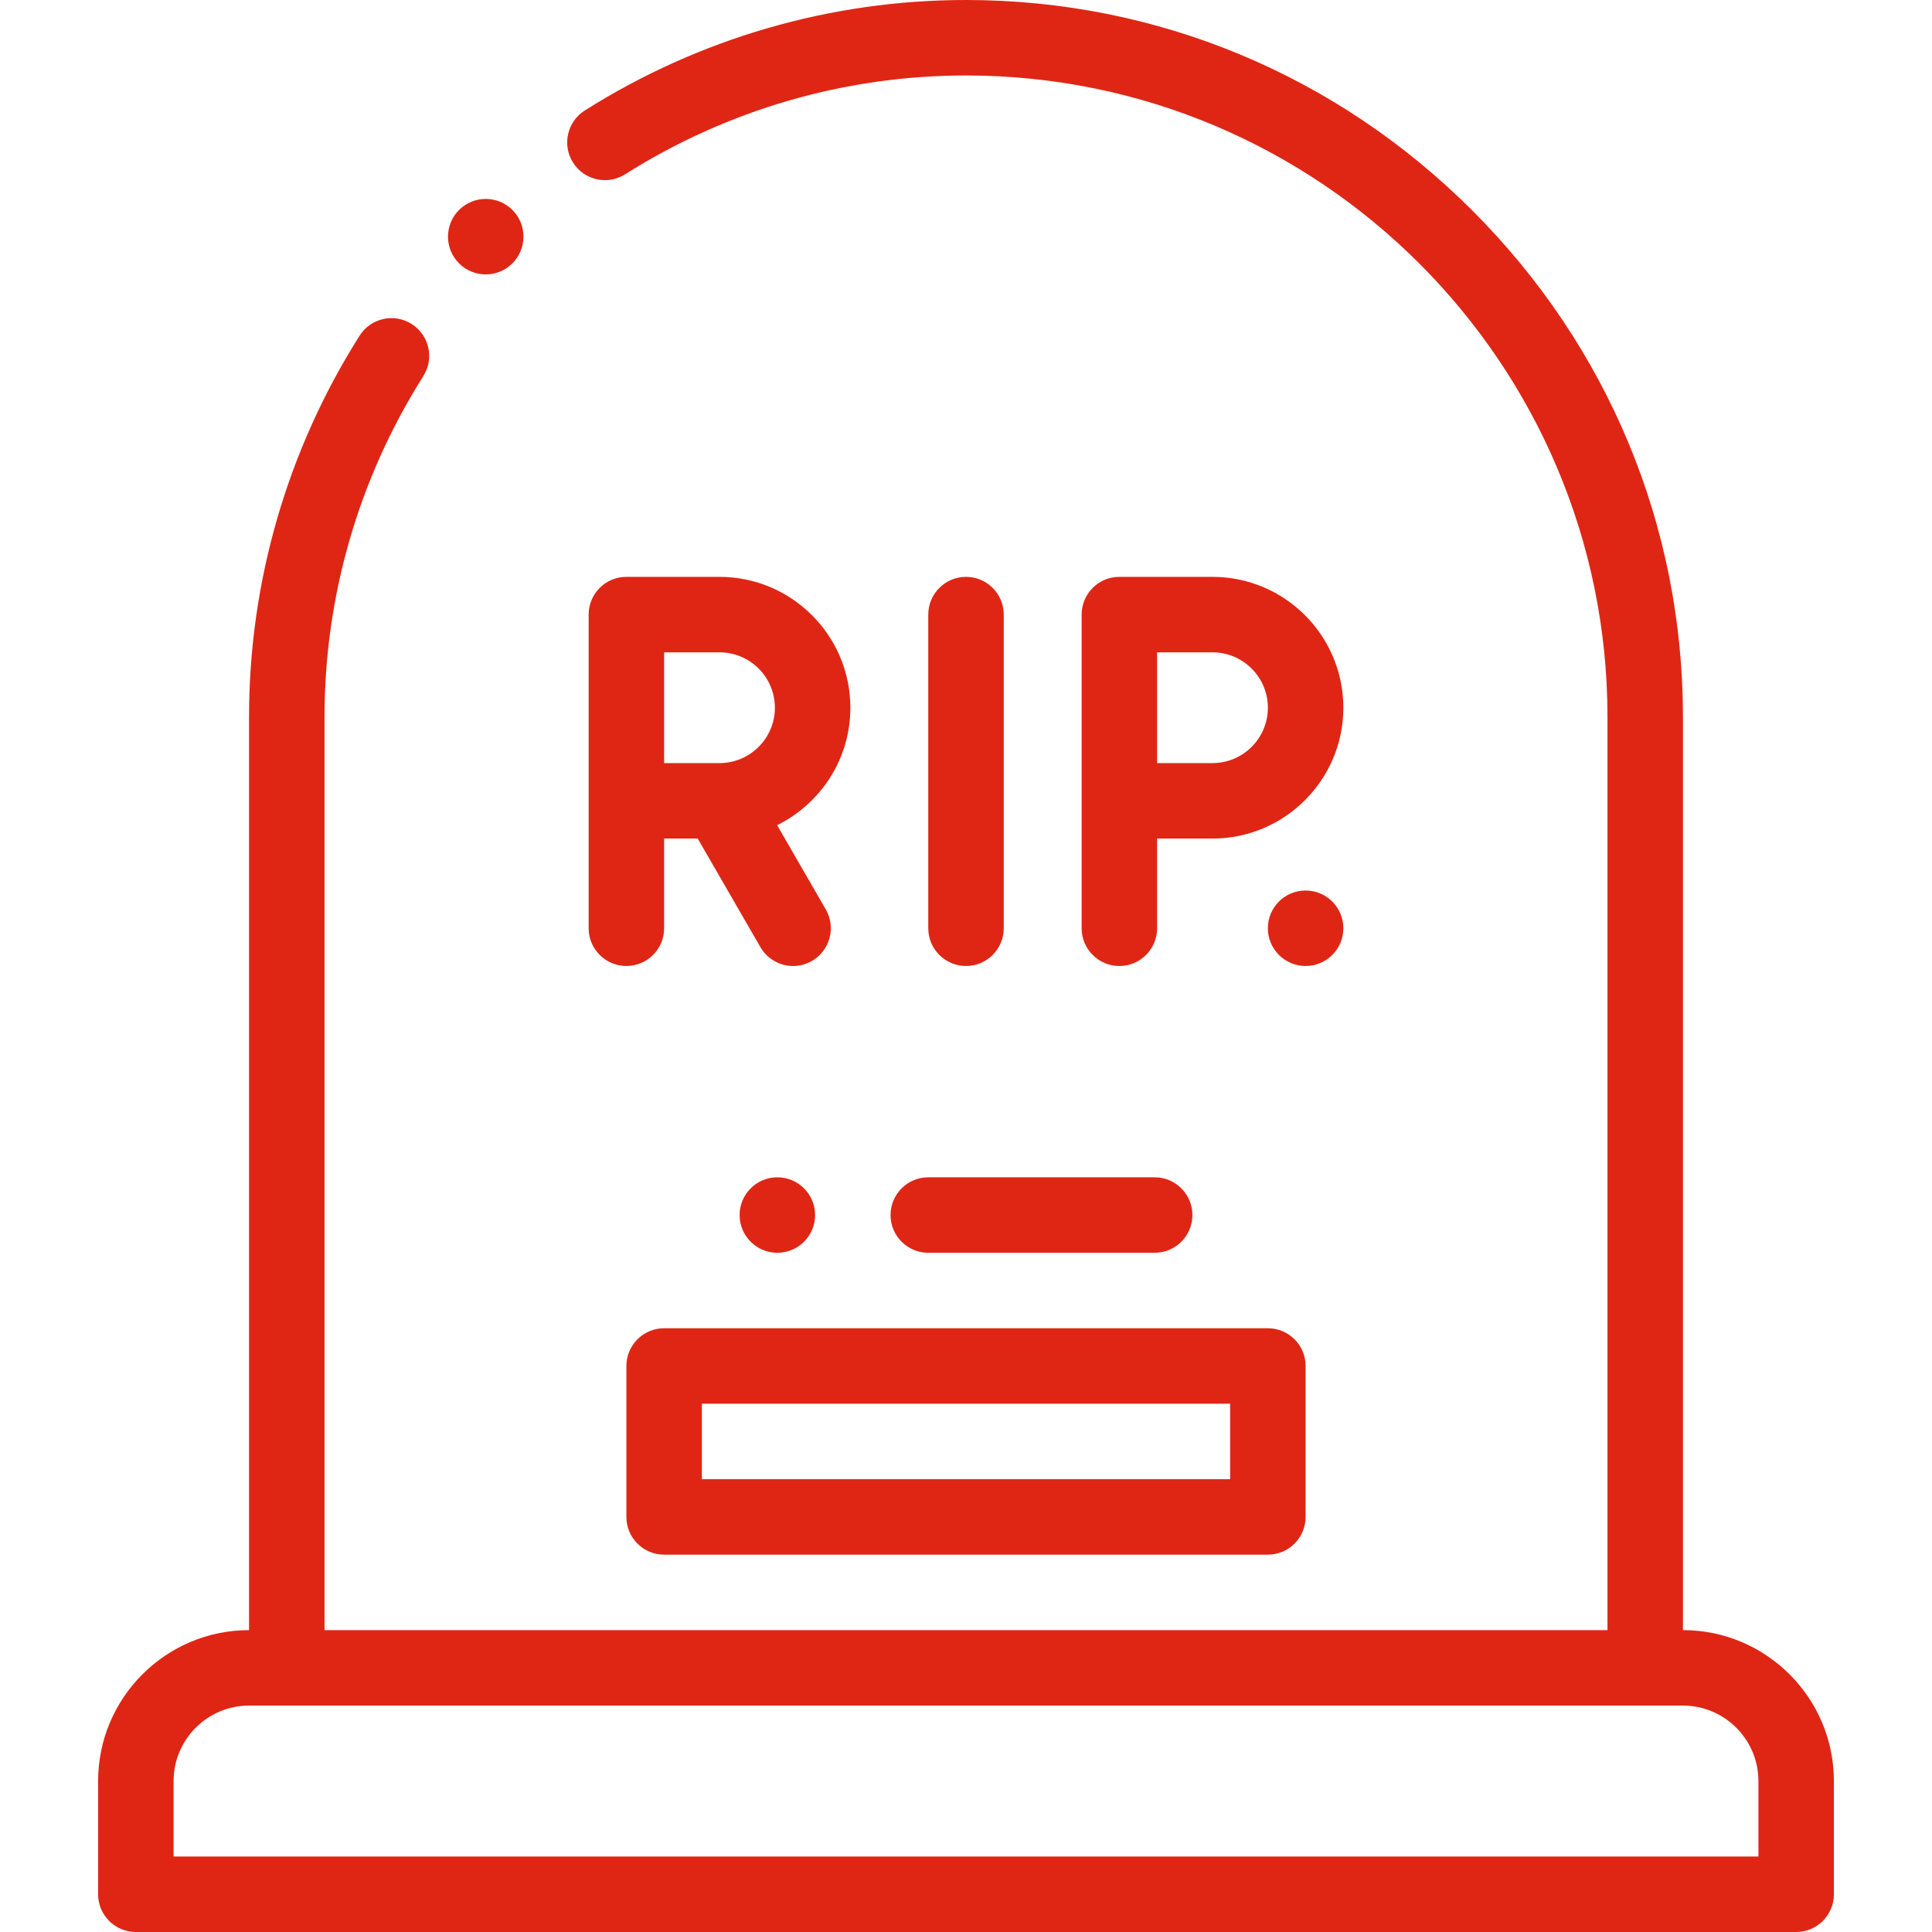 <?xml version="1.0"?>
<svg xmlns="http://www.w3.org/2000/svg" xmlns:xlink="http://www.w3.org/1999/xlink" xmlns:svgjs="http://svgjs.com/svgjs" version="1.1" width="512" height="512" x="0" y="0" viewBox="0 0 512.002 512.002" style="enable-background:new 0 0 512 512" xml:space="preserve" class=""><g>
<g xmlns="http://www.w3.org/2000/svg">
	<g>
		<path d="M446.001,432.001V190c0-50.552-19.818-98.21-55.804-134.196C354.211,19.818,306.553,0,256.001,0    c-35.787,0-70.724,10.128-101.033,29.288c-4.668,2.952-6.06,9.129-3.109,13.797c2.952,4.667,9.129,6.062,13.797,3.109    C192.762,29.058,224.003,20,256.001,20c93.738,0,170,76.262,170,170v242.001h-340V190c0-32.004,9.058-63.245,26.194-90.346    c2.951-4.668,1.561-10.845-3.107-13.797c-4.671-2.953-10.846-1.56-13.797,3.107C76.129,119.27,66.001,154.207,66.001,190v242.001    c-22.056,0-40,17.944-40,40v30.001c0,5.522,4.478,10,10,10h440c5.522,0,10-4.478,10-10v-30.001    C486.001,449.945,468.057,432.001,446.001,432.001z M466.001,492.002h-420v-20.001c0-11.028,8.972-20,20-20h380    c11.028,0,20,8.972,20,20V492.002z" fill="#df2615" data-original="#000000" style="" class=""/>
		<path d="M166.001,362.001v40c0,5.522,4.478,10,10,10h160c5.522,0,10-4.478,10-10v-40c0-5.522-4.478-10-10-10h-160    C170.479,352.001,166.001,356.479,166.001,362.001z M186.001,372.001h140v20h-140V372.001z" fill="#df2615" data-original="#000000" style="" class=""/>
		<path d="M236.005,322c0,5.522,4.478,10,10,10h59.996c5.522,0,10-4.478,10-10s-4.478-10-10-10h-59.996    C240.482,312,236.005,316.478,236.005,322z" fill="#df2615" data-original="#000000" style="" class=""/>
		<path d="M216.009,322c0-5.522-4.478-10-10-10h-0.008c-5.522,0-9.996,4.478-9.996,10s4.481,10,10.004,10    S216.009,327.522,216.009,322z" fill="#df2615" data-original="#000000" style="" class=""/>
		<path d="M128.721,72.719c2.561,0,5.122-0.977,7.075-2.93c3.905-3.905,3.905-10.237,0-14.143c-3.906-3.904-10.236-3.904-14.143,0    l-0.005,0.005c-3.905,3.905-3.902,10.234,0.003,14.14C123.604,71.743,126.162,72.719,128.721,72.719z" fill="#df2615" data-original="#000000" style="" class=""/>
		<path d="M225.356,187.551c0-19.121-15.557-34.678-34.678-34.678h-24.678c-5.522,0-10,4.478-10,10v83.125c0,5.522,4.478,10,10,10    s10-4.478,10-10v-23.77h8.905l16.61,28.77c1.853,3.208,5.213,5.002,8.67,5.002c1.696,0,3.416-0.433,4.99-1.342    c4.783-2.762,6.422-8.877,3.66-13.66l-12.888-22.322C217.433,213.019,225.356,201.195,225.356,187.551z M176.001,172.873h14.678    c8.094,0,14.678,6.584,14.678,14.678s-6.584,14.678-14.678,14.678h-14.678V172.873z" fill="#df2615" data-original="#000000" style="" class=""/>
		<path d="M256.002,255.998c5.522,0,10-4.478,10-10v-83.125c0-5.522-4.478-10-10-10s-10,4.478-10,10v83.125    C246.002,251.521,250.479,255.998,256.002,255.998z" fill="#df2615" data-original="#000000" style="" class=""/>
		<path d="M321.324,152.873h-24.678c-5.522,0-10,4.478-10,10v83.125c0,5.522,4.478,10,10,10s10-4.478,10-10v-23.77h14.678    c19.121,0,34.678-15.557,34.678-34.678S340.445,152.873,321.324,152.873z M321.324,202.229h-14.678v-29.355h14.678    c8.094,0,14.678,6.584,14.678,14.678S329.418,202.229,321.324,202.229z" fill="#df2615" data-original="#000000" style="" class=""/>
		<path d="M345.994,235.997c-5.522,0-9.996,4.478-9.996,10s4.481,10,10.004,10s10-4.478,10-10s-4.478-10-10-10H345.994z" fill="#df2615" data-original="#000000" style="" class=""/>
	</g>
</g>















</g></svg>
